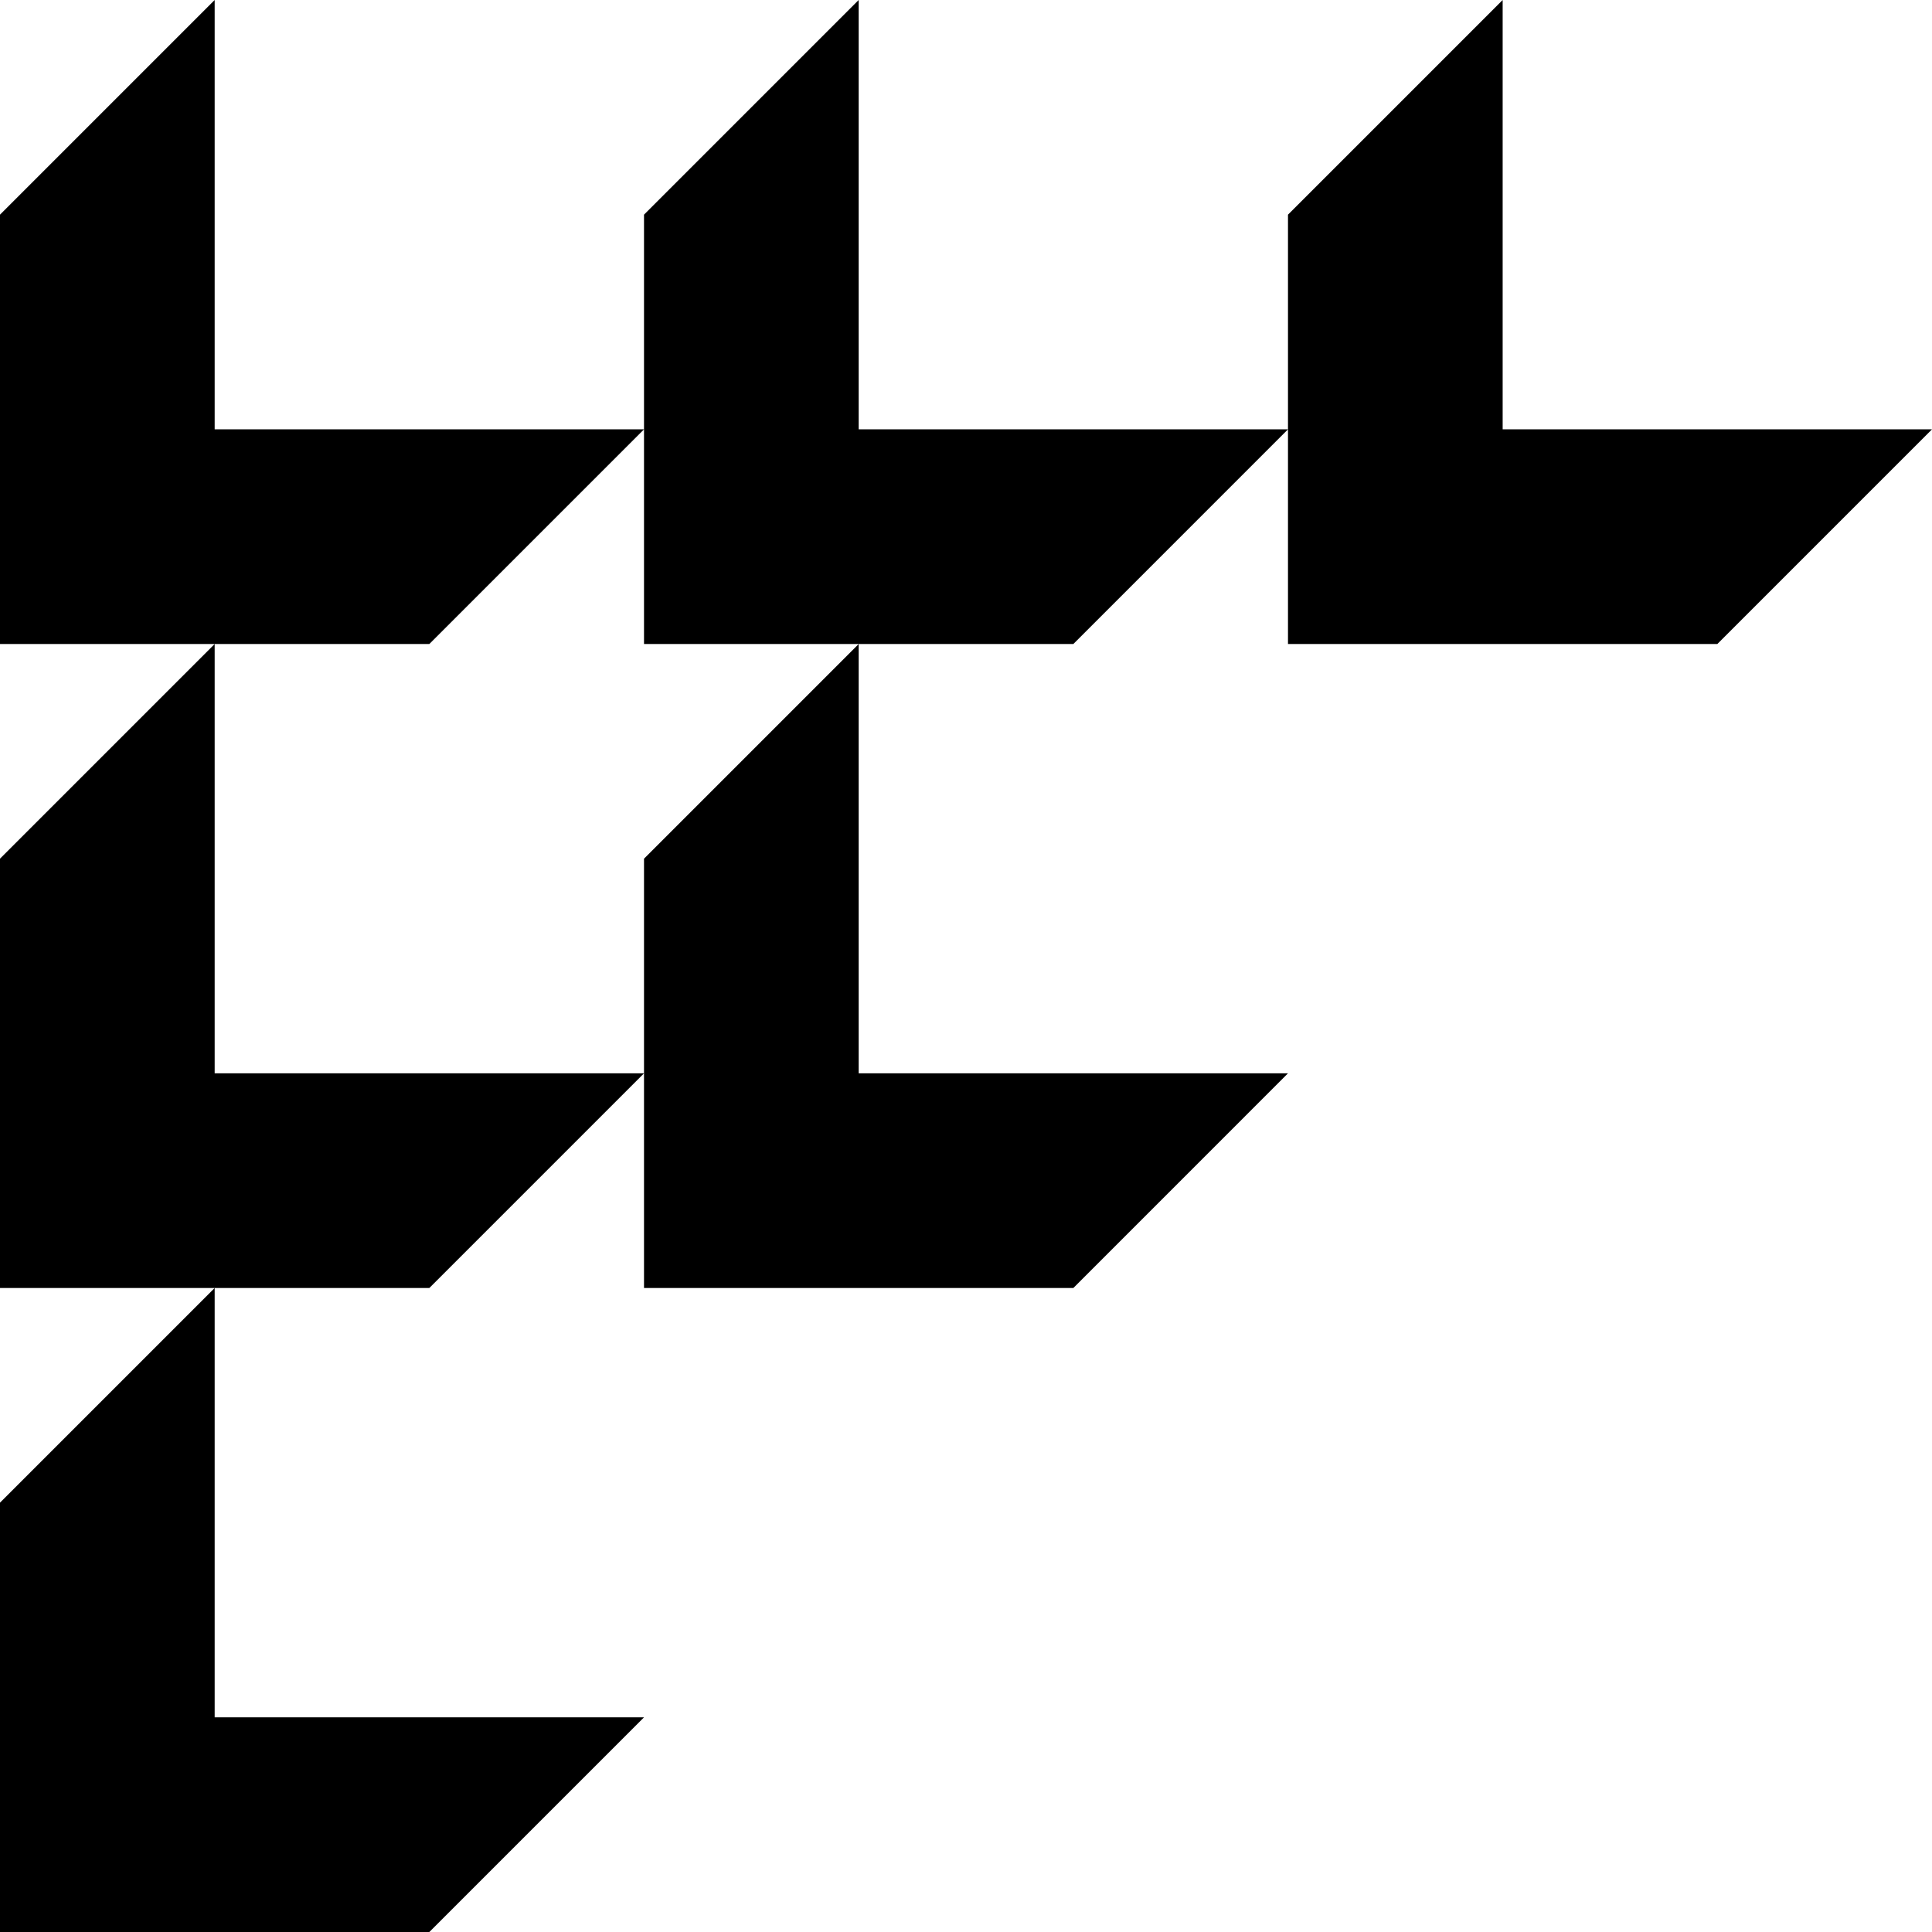 <svg data-name="Layer 1" xmlns="http://www.w3.org/2000/svg" viewBox="0 0 616.76 616.76"><path d="M205.59 137.06H68.53V0L0 68.53v137.06h137.06l68.53-68.53zM274.12 0l-68.53 68.53v137.06h137.06l68.52-68.53H274.12V0zM68.53 205.59 0 274.12v137.05h137.06l68.53-68.53H68.53V205.59zM0 616.76h137.06l68.53-68.53H68.53V411.17L0 479.7v137.06zM205.59 342.64v68.53h137.06l68.52-68.53H274.12V205.59l-68.53 68.53v68.52zM479.7 137.06V0l-68.53 68.53v137.06h137.06l68.53-68.53H479.7z"></path></svg>